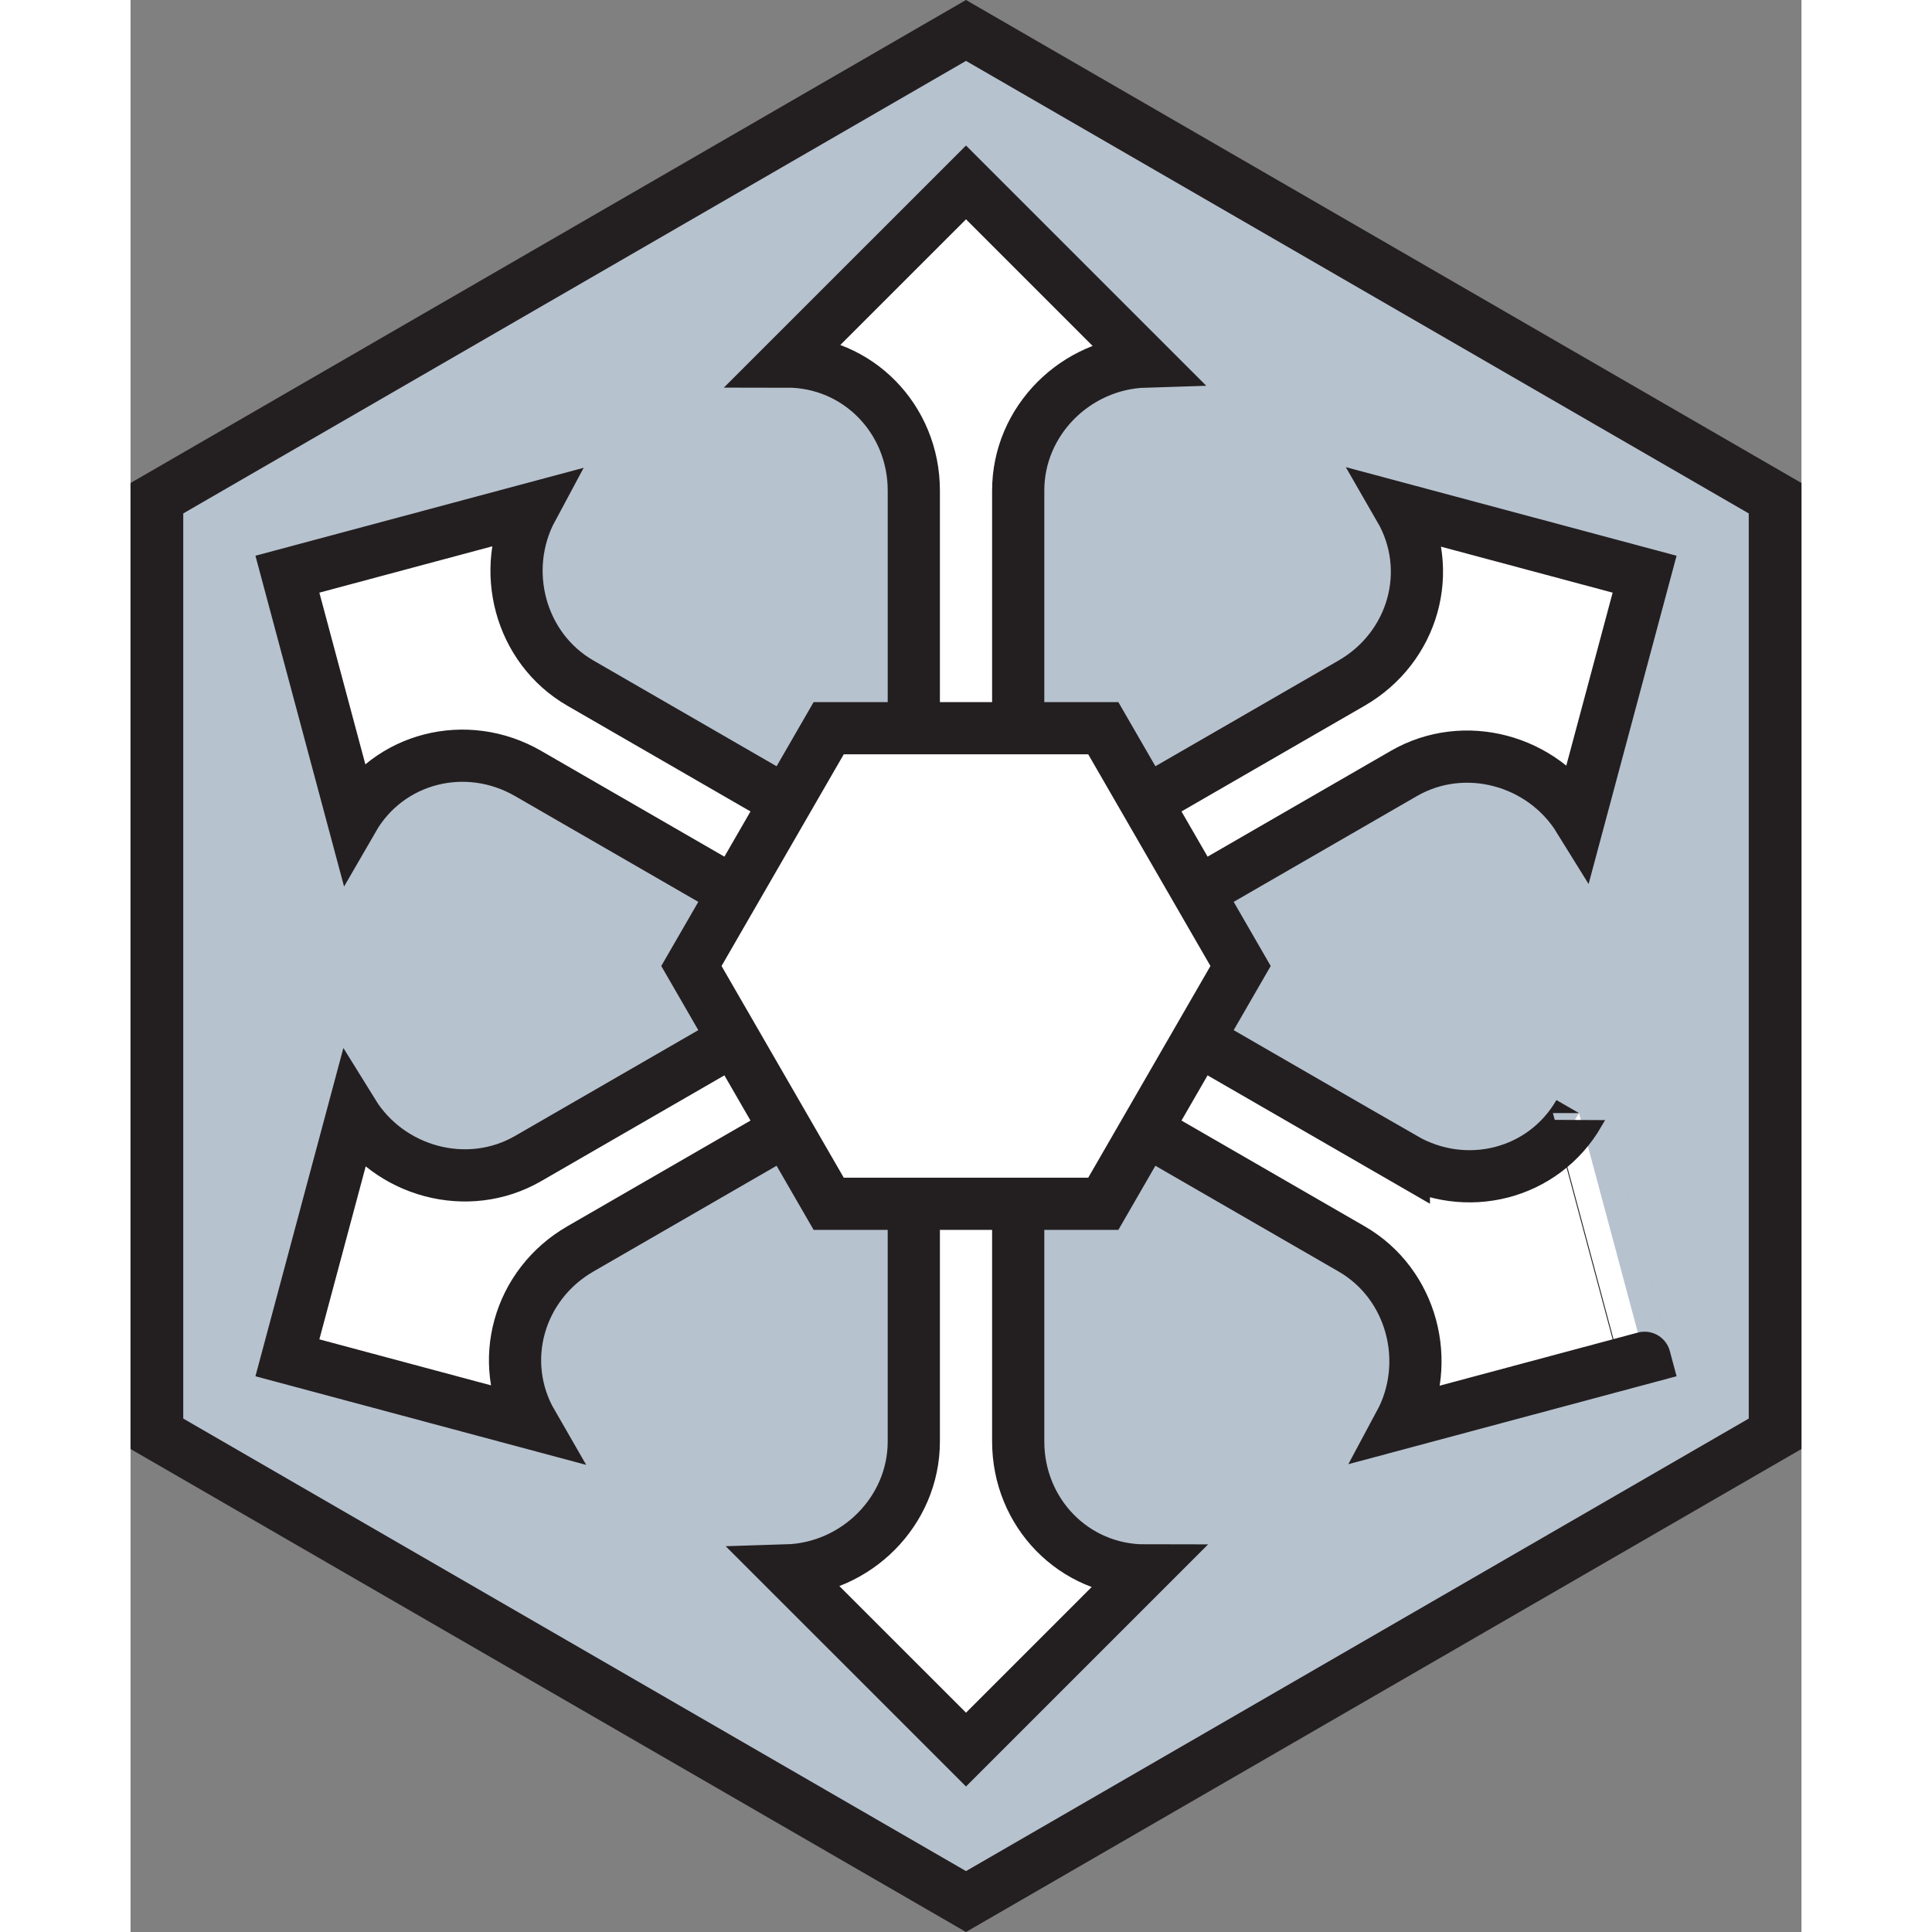 <svg xmlns="http://www.w3.org/2000/svg" xml:space="preserve" fill-rule="evenodd" stroke-miterlimit="2" clip-rule="evenodd" viewBox="0 0 266.75 308.426" height="512" width="512">
  <rect x="0" y="0" width="266.75" height="308.426" fill="#808080" stroke="none"/>
  <path fill="#b7c2cf" fill-rule="nonzero" stroke="#231f20" stroke-width="8.417" d="M4.208 228.89V79.536L133.375 4.861l129.167 74.675V228.89l-129.167 74.675Z"/>
  <path fill="#fff" fill-rule="nonzero" stroke="#231f20" stroke-miterlimit="10" stroke-width="8.333" d="m203.276 184.949-32.867-18.975-20.366-11.759 20.366-11.762 32.867-18.975c9.67-5.583 22.15-2.146 27.963 7.254l10.47-39.067L202.643 81.2c5.687 9.85 2.15 22.158-7.7 27.846l-32.867 18.975-20.367 11.758v-61.47c0-11.163 9.213-20.255 20.263-20.593L133.376 29.12l-28.6 28.595c11.375 0 20.267 9.221 20.267 20.592v61.471l-20.371-11.758-32.867-18.975c-9.67-5.584-12.933-18.109-7.7-27.846L25.043 91.665l10.466 39.067c5.684-9.85 18.113-12.942 27.963-7.254l32.866 18.975 20.371 11.762-20.37 11.759-32.867 18.975c-9.671 5.583-22.15 2.146-27.963-7.254L25.043 216.76l39.062 10.467c-5.687-9.85-2.15-22.158 7.7-27.846l32.867-18.975 20.37-11.758v61.47c0 11.163-9.216 20.255-20.266 20.592l28.6 28.596 28.596-28.596c-11.375 0-20.263-9.22-20.263-20.591v-61.471l20.367 11.758 32.867 18.975c9.67 5.584 12.933 18.109 7.7 27.846l39.066-10.467s-10.47-39.066-10.47-39.062c-5.684 9.846-18.113 12.937-27.963 7.25Z"/>
  <path fill="#fff" fill-rule="nonzero" stroke="#231f20" stroke-miterlimit="10" stroke-width="8.333" d="M155.292 116.25h-43.837l-21.917 37.963 21.917 37.963h43.837l21.917-37.963z"/>
</svg>
